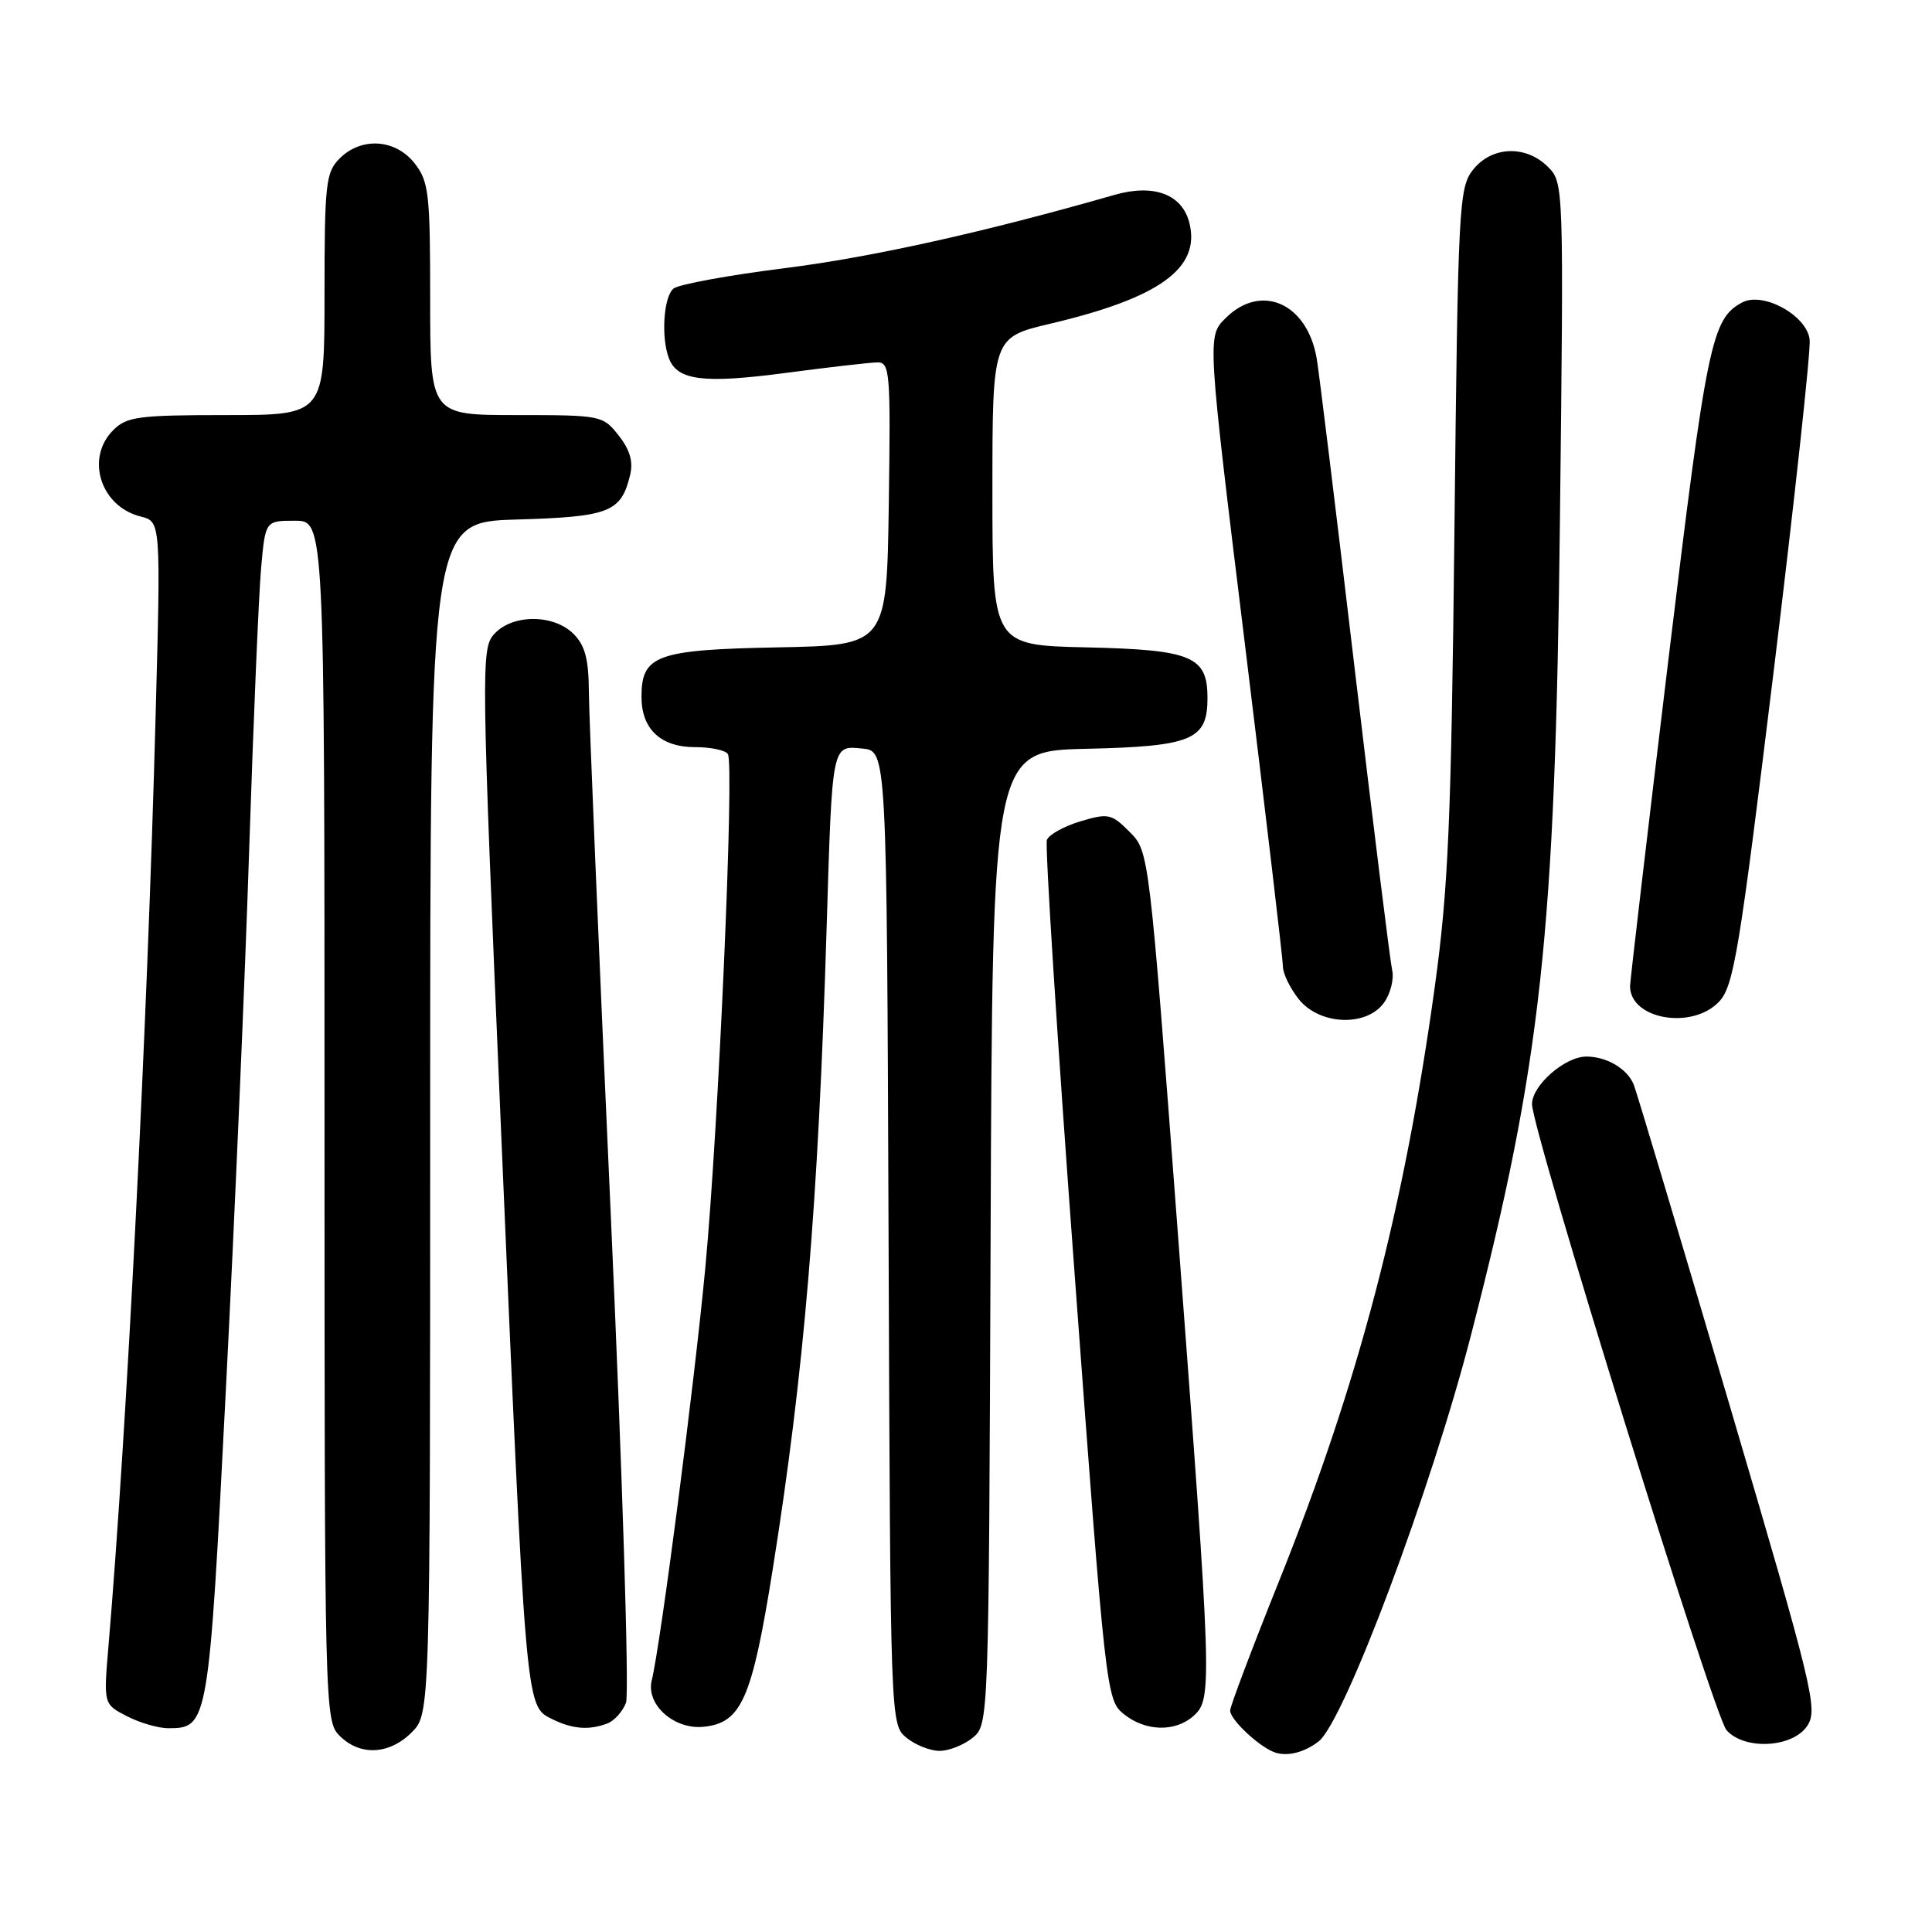 <?xml version="1.0" encoding="UTF-8" standalone="no"?>
<!DOCTYPE svg PUBLIC "-//W3C//DTD SVG 1.1//EN" "http://www.w3.org/Graphics/SVG/1.1/DTD/svg11.dtd" >
<svg xmlns="http://www.w3.org/2000/svg" xmlns:xlink="http://www.w3.org/1999/xlink" version="1.1" viewBox="0 0 256 256">
 <g >
 <path fill="currentColor"
d=" M 174.72 230.75 C 178.11 228.13 189.63 197.42 194.92 176.89 C 204.23 140.80 206.08 123.87 206.70 68.86 C 207.21 24.46 207.20 24.20 205.11 22.11 C 202.18 19.18 197.65 19.36 195.18 22.50 C 193.31 24.88 193.19 27.18 192.72 70.25 C 192.30 108.87 191.91 117.73 190.12 130.73 C 186.05 160.22 180.00 183.28 169.45 209.58 C 165.90 218.42 163.00 226.11 163.00 226.65 C 163.00 227.89 166.97 231.58 169.00 232.23 C 170.66 232.76 172.85 232.19 174.72 230.75 Z  M 54.55 229.55 C 57.00 227.09 57.00 227.09 57.00 148.13 C 57.00 69.17 57.00 69.17 68.47 68.84 C 80.75 68.48 82.29 67.88 83.49 62.96 C 83.93 61.18 83.47 59.60 81.98 57.71 C 79.89 55.05 79.66 55.00 68.43 55.00 C 57.00 55.00 57.00 55.00 57.00 39.63 C 57.00 25.60 56.82 24.04 54.93 21.63 C 52.39 18.41 47.88 18.12 45.00 21.00 C 43.17 22.83 43.00 24.33 43.00 39.00 C 43.00 55.00 43.00 55.00 30.00 55.00 C 18.33 55.00 16.79 55.21 15.00 57.00 C 11.29 60.71 13.32 67.11 18.63 68.44 C 21.31 69.11 21.31 69.11 20.62 94.81 C 19.54 135.55 16.82 189.35 14.37 218.15 C 13.72 225.81 13.72 225.81 16.81 227.40 C 18.51 228.28 20.98 229.00 22.30 229.00 C 27.58 229.00 27.66 228.55 29.91 184.50 C 31.07 161.95 32.47 129.55 33.02 112.50 C 33.58 95.45 34.29 78.69 34.60 75.25 C 35.16 69.00 35.16 69.00 39.08 69.00 C 43.00 69.00 43.00 69.00 43.00 148.50 C 43.00 226.67 43.03 228.03 45.00 230.00 C 47.70 232.70 51.57 232.52 54.55 229.55 Z  M 128.90 230.25 C 131.01 228.50 131.02 228.35 131.26 164.00 C 131.50 99.50 131.50 99.50 143.96 99.22 C 157.95 98.90 160.00 98.04 160.00 92.50 C 160.00 86.96 157.95 86.10 143.96 85.78 C 131.50 85.50 131.50 85.50 131.50 65.10 C 131.50 44.70 131.50 44.70 139.18 42.89 C 153.67 39.47 159.10 35.53 157.60 29.54 C 156.65 25.74 152.89 24.33 147.69 25.82 C 130.40 30.78 115.53 34.08 104.00 35.53 C 96.58 36.46 89.94 37.68 89.25 38.23 C 87.93 39.30 87.57 44.71 88.64 47.49 C 89.76 50.42 93.24 50.85 104.06 49.42 C 109.80 48.66 115.30 48.03 116.27 48.02 C 117.92 48.00 118.02 49.36 117.77 66.75 C 117.50 85.50 117.50 85.50 103.05 85.78 C 86.99 86.09 85.00 86.81 85.00 92.33 C 85.00 96.61 87.54 99.00 92.10 99.00 C 94.18 99.00 96.14 99.41 96.45 99.92 C 97.32 101.32 95.21 149.35 93.46 167.96 C 92.00 183.45 87.54 217.85 86.36 222.66 C 85.57 225.85 89.30 229.20 93.21 228.81 C 98.25 228.31 99.64 225.14 102.38 208.00 C 106.55 181.83 108.41 159.80 109.53 123.00 C 110.28 98.37 110.20 98.79 114.28 99.19 C 117.50 99.50 117.50 99.50 117.74 164.00 C 117.98 228.35 117.99 228.50 120.10 230.25 C 121.27 231.21 123.25 232.00 124.50 232.00 C 125.75 232.00 127.73 231.21 128.90 230.25 Z  M 239.48 228.67 C 240.91 226.49 240.26 223.80 229.10 185.92 C 222.55 163.69 216.87 144.70 216.48 143.72 C 215.64 141.62 212.90 140.00 210.20 140.00 C 207.36 140.00 203.00 143.82 203.00 146.30 C 203.00 149.79 227.09 227.34 228.77 229.25 C 231.14 231.94 237.56 231.60 239.48 228.67 Z  M 80.49 228.36 C 81.41 228.01 82.51 226.78 82.95 225.61 C 83.39 224.45 82.47 195.15 80.91 160.50 C 79.34 125.85 78.05 94.91 78.03 91.75 C 78.01 87.36 77.53 85.53 76.00 84.00 C 73.35 81.35 67.89 81.36 65.49 84.01 C 63.73 85.95 63.76 88.10 66.39 149.76 C 69.66 226.14 69.65 226.01 73.00 227.71 C 75.79 229.12 78.02 229.31 80.49 228.36 Z  M 158.17 227.35 C 160.65 225.10 160.60 223.54 156.09 163.65 C 152.26 112.81 152.26 112.81 149.68 110.23 C 147.28 107.82 146.85 107.73 143.16 108.83 C 140.98 109.49 138.99 110.59 138.72 111.29 C 138.45 111.99 140.10 137.91 142.40 168.90 C 146.49 224.31 146.60 225.26 148.89 227.11 C 151.77 229.44 155.74 229.54 158.17 227.35 Z  M 183.42 132.82 C 184.26 131.62 184.73 129.70 184.47 128.57 C 184.21 127.43 181.97 109.40 179.49 88.50 C 177.02 67.60 174.76 49.15 174.47 47.50 C 173.21 40.15 167.09 37.46 162.38 42.17 C 159.96 44.58 159.96 44.58 164.98 85.54 C 167.74 108.07 170.00 127.23 170.00 128.12 C 170.00 129.00 170.93 130.92 172.07 132.37 C 174.82 135.86 181.11 136.11 183.42 132.82 Z  M 227.80 132.71 C 229.73 130.66 230.48 126.09 235.02 88.96 C 237.80 66.16 239.95 46.38 239.79 45.00 C 239.42 41.79 233.61 38.60 230.84 40.08 C 226.79 42.25 226.16 45.34 221.06 87.50 C 218.27 110.60 215.99 130.03 215.99 130.68 C 216.01 135.08 224.24 136.50 227.80 132.71 Z "/>
</g>
</svg>